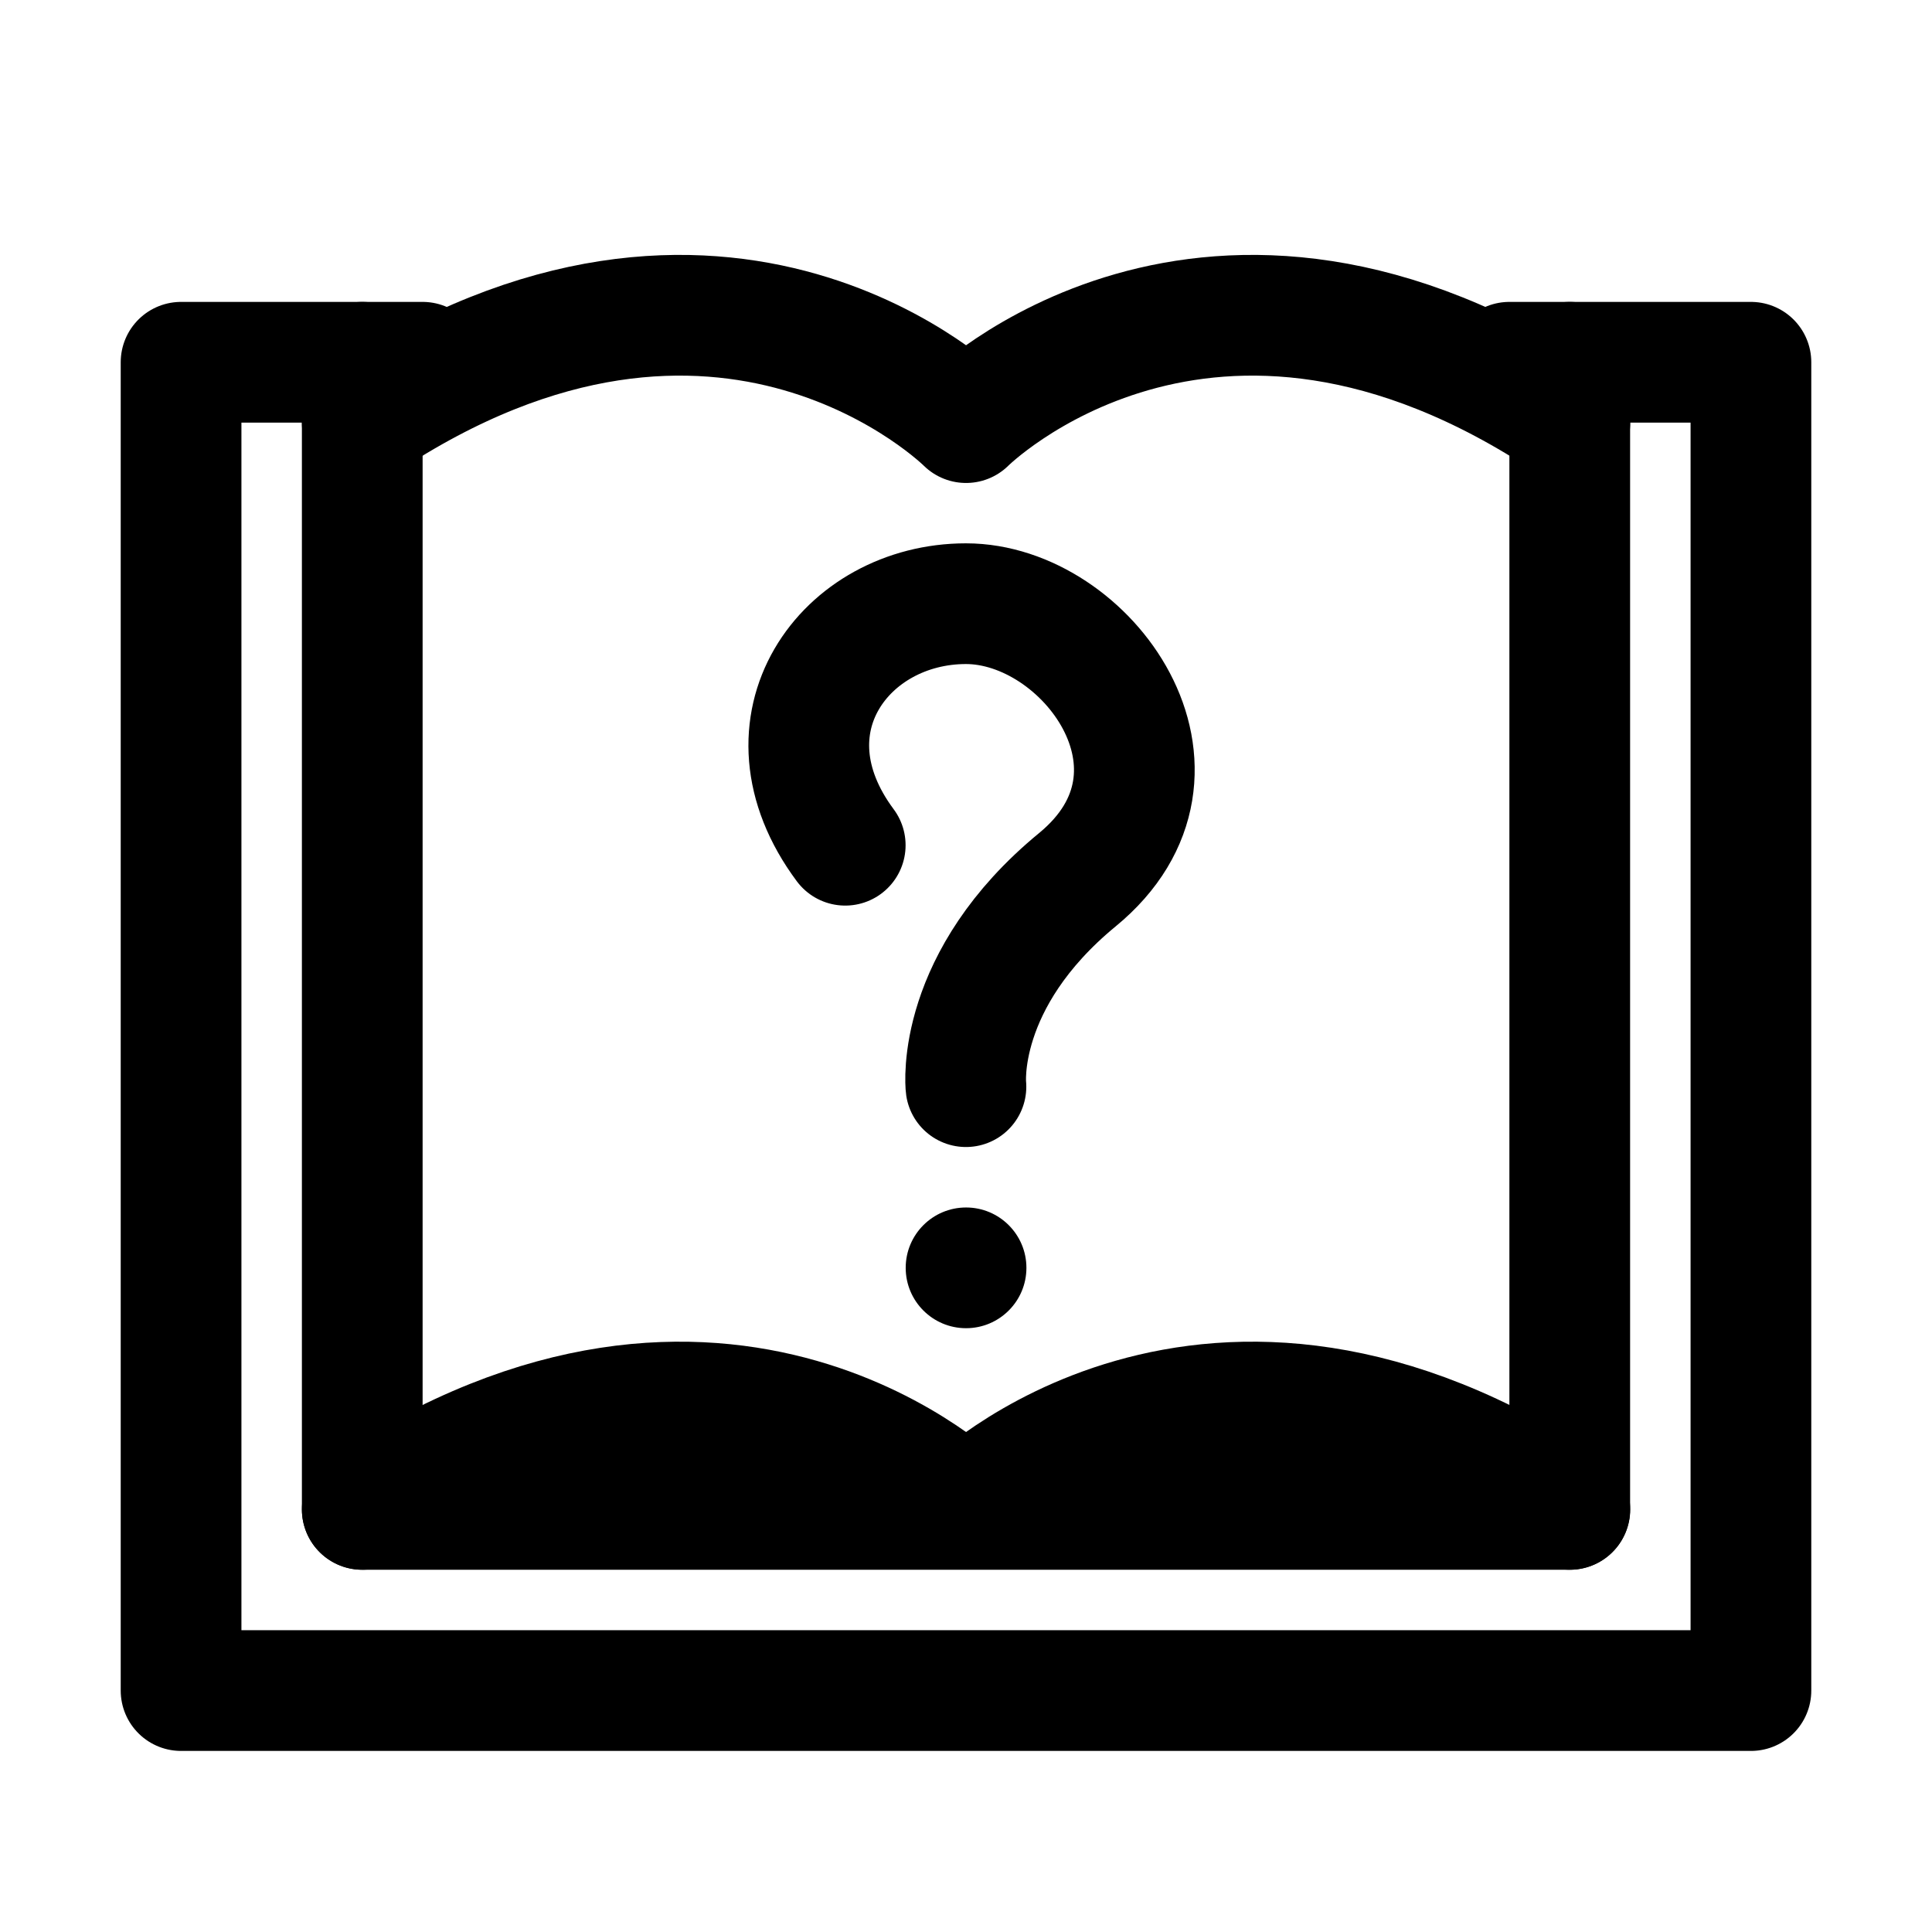<?xml version="1.0" encoding="UTF-8" standalone="no"?>
<!-- Created with Inkscape (http://www.inkscape.org/) -->

<svg
   width="64"
   height="64"
   viewBox="0 0 16.933 16.933"
   version="1.1"
   id="svg1"
   inkscape:version="1.3.2 (091e20e, 2023-11-25, custom)"
   sodipodi:docname="btn_rules.svg"
   inkscape:export-filename="btn_rules.png"
   inkscape:export-xdpi="96"
   inkscape:export-ydpi="96"
   xmlns:inkscape="http://www.inkscape.org/namespaces/inkscape"
   xmlns:sodipodi="http://sodipodi.sourceforge.net/DTD/sodipodi-0.dtd"
   xmlns="http://www.w3.org/2000/svg"
   xmlns:svg="http://www.w3.org/2000/svg">
  <sodipodi:namedview
     id="namedview1"
     pagecolor="#ffffff"
     bordercolor="#000000"
     borderopacity="0.25"
     inkscape:showpageshadow="2"
     inkscape:pageopacity="0.0"
     inkscape:pagecheckerboard="true"
     inkscape:deskcolor="#d1d1d1"
     inkscape:document-units="mm"
     showgrid="true"
     inkscape:zoom="11.37"
     inkscape:cx="37.203166"
     inkscape:cy="32.849604"
     inkscape:window-width="2560"
     inkscape:window-height="1351"
     inkscape:window-x="-9"
     inkscape:window-y="-9"
     inkscape:window-maximized="1"
     inkscape:current-layer="layer1">
    <inkscape:grid
       id="grid1"
       units="px"
       originx="0"
       originy="0"
       spacingx="0.529"
       spacingy="0.529"
       empcolor="#0099e5"
       empopacity="0.302"
       color="#0099e5"
       opacity="0.149"
       empspacing="8"
       dotted="false"
       gridanglex="30"
       gridanglez="30"
       visible="true" />
  </sodipodi:namedview>
  <defs
     id="defs1" />
  <g
     inkscape:label="Layer 1"
     inkscape:groupmode="layer"
     id="layer1">
    <path
       style="fill:none;stroke:#000000;stroke-width:1.058;stroke-linecap:round;stroke-linejoin:round;stroke-miterlimit:100;stroke-dasharray:none;stroke-opacity:1;fill-opacity:1"
       d="m 13.229,3.175 h 2.117 V 14.817 H 1.587 V 3.175 l 2.117,-1e-7"
       id="path1"
       sodipodi:nodetypes="cccccc" />
    <path
       style="fill:none;stroke:#000000;stroke-width:1.058;stroke-linecap:round;stroke-linejoin:round;stroke-miterlimit:100;stroke-dasharray:none;stroke-opacity:1"
       d="M 13.758,13.229 H 3.175 c 3.175,-2.117 5.292,0 5.292,0 0,0 2.117,-2.117 5.292,0 z"
       id="path2"
       sodipodi:nodetypes="cccc" />
    <path
       style="fill:none;stroke:#000000;stroke-width:1.058;stroke-linecap:round;stroke-linejoin:round;stroke-miterlimit:100;stroke-dasharray:none;stroke-opacity:1"
       d="M 3.175,13.229 V 3.175"
       id="path3" />
    <path
       style="fill:none;stroke:#000000;stroke-width:1.058;stroke-linecap:round;stroke-linejoin:round;stroke-miterlimit:100;stroke-dasharray:none;stroke-opacity:1"
       d="M 13.758,13.229 V 3.175"
       id="path4" />
    <path
       style="fill:none;stroke:#000000;stroke-width:1.058;stroke-linecap:round;stroke-linejoin:round;stroke-miterlimit:100;stroke-dasharray:none;stroke-opacity:1"
       d="m 3.175,3.704 c 3.175,-2.117 5.292,0 5.292,0 0,0 2.117,-2.117 5.292,0"
       id="path5"
       sodipodi:nodetypes="ccc" />
    <path
       style="fill:none;stroke:#000000;stroke-width:1.058;stroke-linecap:round;stroke-linejoin:round;stroke-miterlimit:100;stroke-dasharray:none;stroke-opacity:1"
       d="m 7.408,7.408 c -0.787,-1.058 0,-2.117 1.058,-2.117 1.058,0 2.133,1.469 0.977,2.419 -1.07,0.88 -0.979,1.801 -0.977,1.814"
       id="path6"
       sodipodi:nodetypes="czsc" />
    <circle
       style="fill:#000000;fill-opacity:1;stroke:none;stroke-width:1.058;stroke-linecap:round;stroke-linejoin:round;stroke-miterlimit:100;stroke-dasharray:none;stroke-opacity:1"
       id="path7"
       cx="8.467"
       cy="11.112"
       r="0.529" />
  </g>
</svg>
